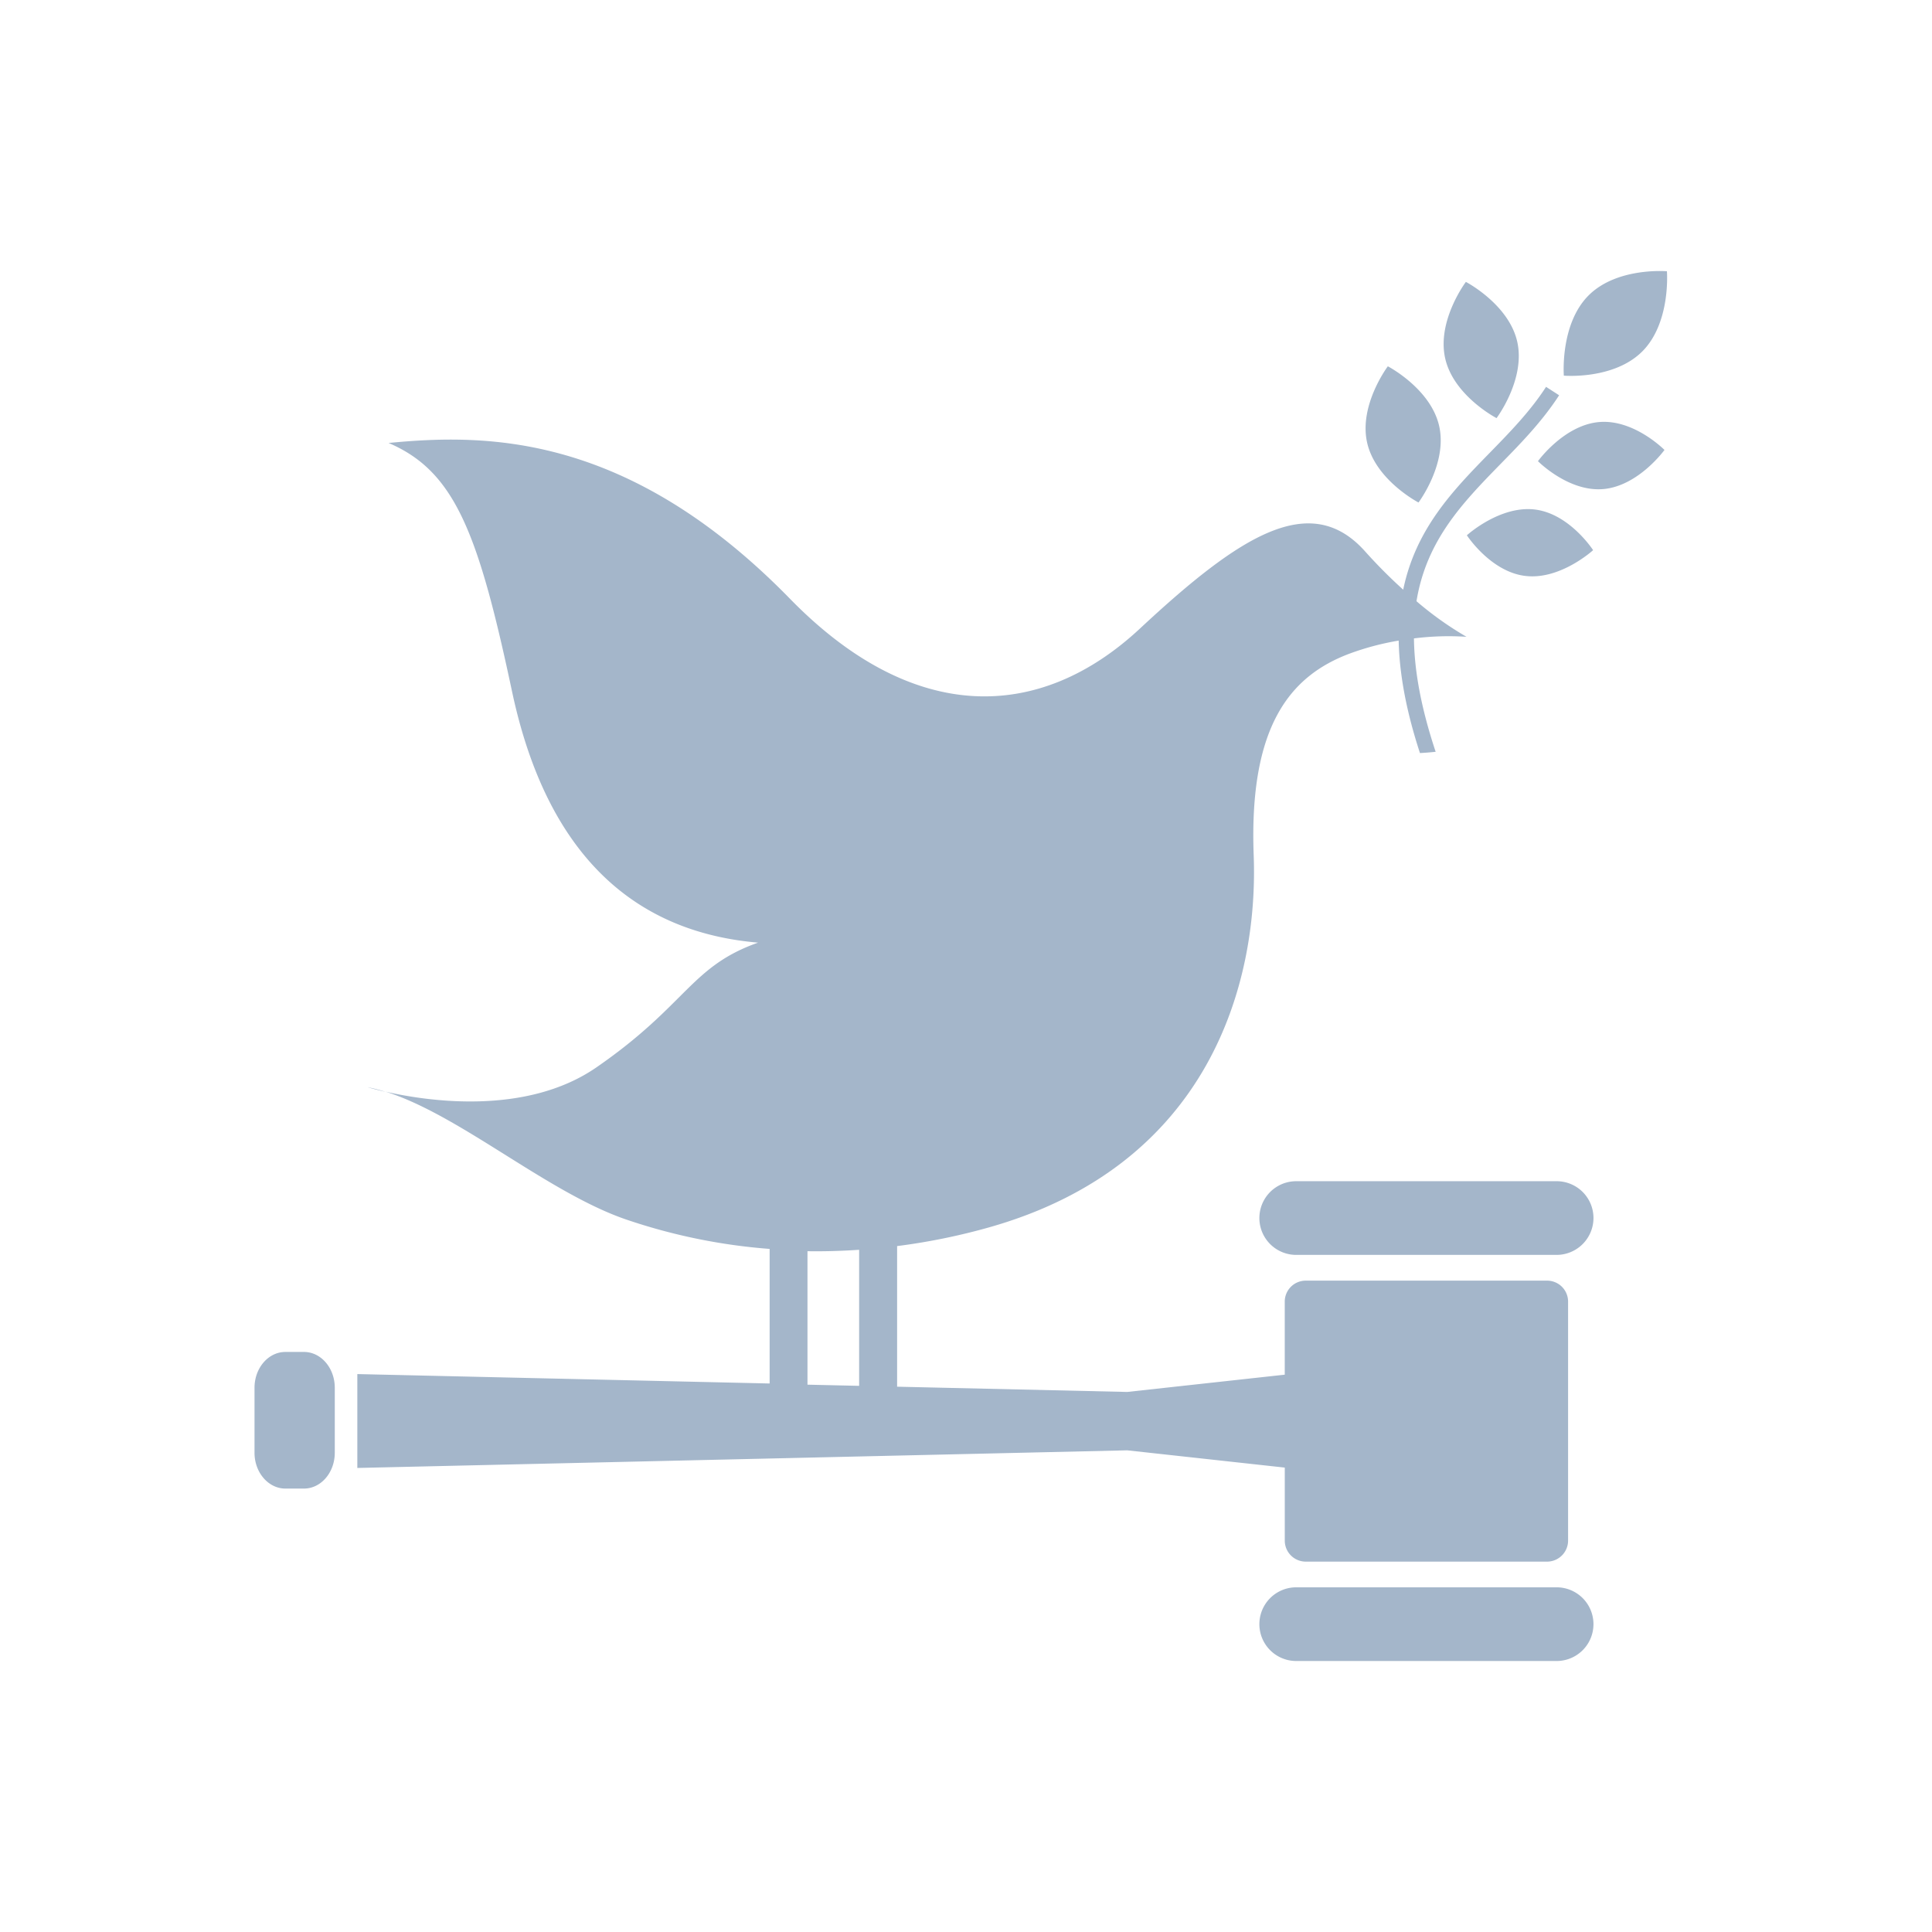 <svg xmlns="http://www.w3.org/2000/svg" xml:space="preserve" style="fill-rule:evenodd;clip-rule:evenodd;stroke-linejoin:round;stroke-miterlimit:2" viewBox="0 0 64 64"><path d="M48.559 9.338s-.963 1.279-.687 2.526c.276 1.246 1.703 1.987 1.703 1.987s.963-1.279.687-2.524c-.276-1.246-1.703-1.989-1.703-1.989ZM46.989 16.647s.963-1.28.687-2.526c-.276-1.245-1.702-1.987-1.702-1.987s-.964 1.279-.687 2.525c.277 1.247 1.704 1.988 1.704 1.988M50.947 15.277s1.017 1.031 2.175.923c1.159-.107 2.016-1.295 2.016-1.295s-1.015-1.03-2.175-.923c-1.16.106-2.016 1.295-2.016 1.295ZM52.614 9.796c-.942.956-.81 2.648-.81 2.648s1.661.144 2.606-.81c.944-.955.809-2.648.809-2.648s-1.662-.145-2.605.81ZM50.535 19.079c1.154.138 2.239-.854 2.239-.854s-.786-1.217-1.942-1.348c-1.155-.132-2.24.855-2.24.855s.786 1.211 1.94 1.347M51.565 39.129h-8.626a1.22 1.22 0 0 0 0 2.441h8.626a1.223 1.223 0 0 0 1.221-1.22 1.22 1.22 0 0 0-1.221-1.221ZM51.565 52.582h-8.626a1.22 1.22 0 0 0 0 2.441h8.626a1.22 1.22 0 0 0 0-2.441ZM12.769 36.167a5.658 5.658 0 0 0-.599-.154s.221.069.599.154Z" style="fill:#a4b6ca;fill-rule:nonzero"/><path d="M51.248 42.423h-7.994a.695.695 0 0 0-.695.694v2.421l-5.218.572-7.623-.174v-4.658a20.86 20.86 0 0 0 3.032-.616c7.34-2.07 8.94-8.137 8.78-12.335-.159-4.276 1.209-5.936 3.174-6.674a8.933 8.933 0 0 1 1.629-.432c.022 1.05.229 2.271.705 3.725a10.3 10.3 0 0 0 .52-.042c-.495-1.488-.707-2.712-.719-3.756a9.126 9.126 0 0 1 1.741-.053 11.014 11.014 0 0 1-1.657-1.179c.33-2.024 1.536-3.267 2.778-4.539.687-.7 1.389-1.422 1.947-2.283l-.433-.279c-.527.817-1.217 1.521-1.882 2.202-1.211 1.24-2.435 2.506-2.85 4.517a16.723 16.723 0 0 1-1.26-1.266c-1.81-2.029-4.14-.54-7.461 2.554-3.321 3.093-7.503 3.197-11.585-.979-5.381-5.514-10.083-5.481-13.305-5.169 2.204.939 2.977 2.998 4.09 8.232 1.169 5.495 4.122 7.977 8.15 8.32-2.242.793-2.353 2.06-5.359 4.135-2.347 1.618-5.649 1.107-6.983.801 2.457.767 5.368 3.344 7.973 4.236 1.536.523 3.133.851 4.752.974v4.458l-13.658-.312v3.11l25.505-.584 5.218.572v2.419a.696.696 0 0 0 .695.696h7.994a.698.698 0 0 0 .696-.696v-7.918a.695.695 0 0 0-.697-.694Zm-24.499-.975c.573.009 1.139-.009 1.711-.047v4.507l-1.711-.039v-4.421ZM11.09 48.124c0 .656-.458 1.187-1.021 1.187h-.615c-.563 0-1.023-.531-1.023-1.187v-2.152c0-.656.458-1.187 1.023-1.187h.615c.563 0 1.021.531 1.021 1.187v2.152Z" style="fill:#a4b6ca;fill-rule:nonzero"/></svg>
